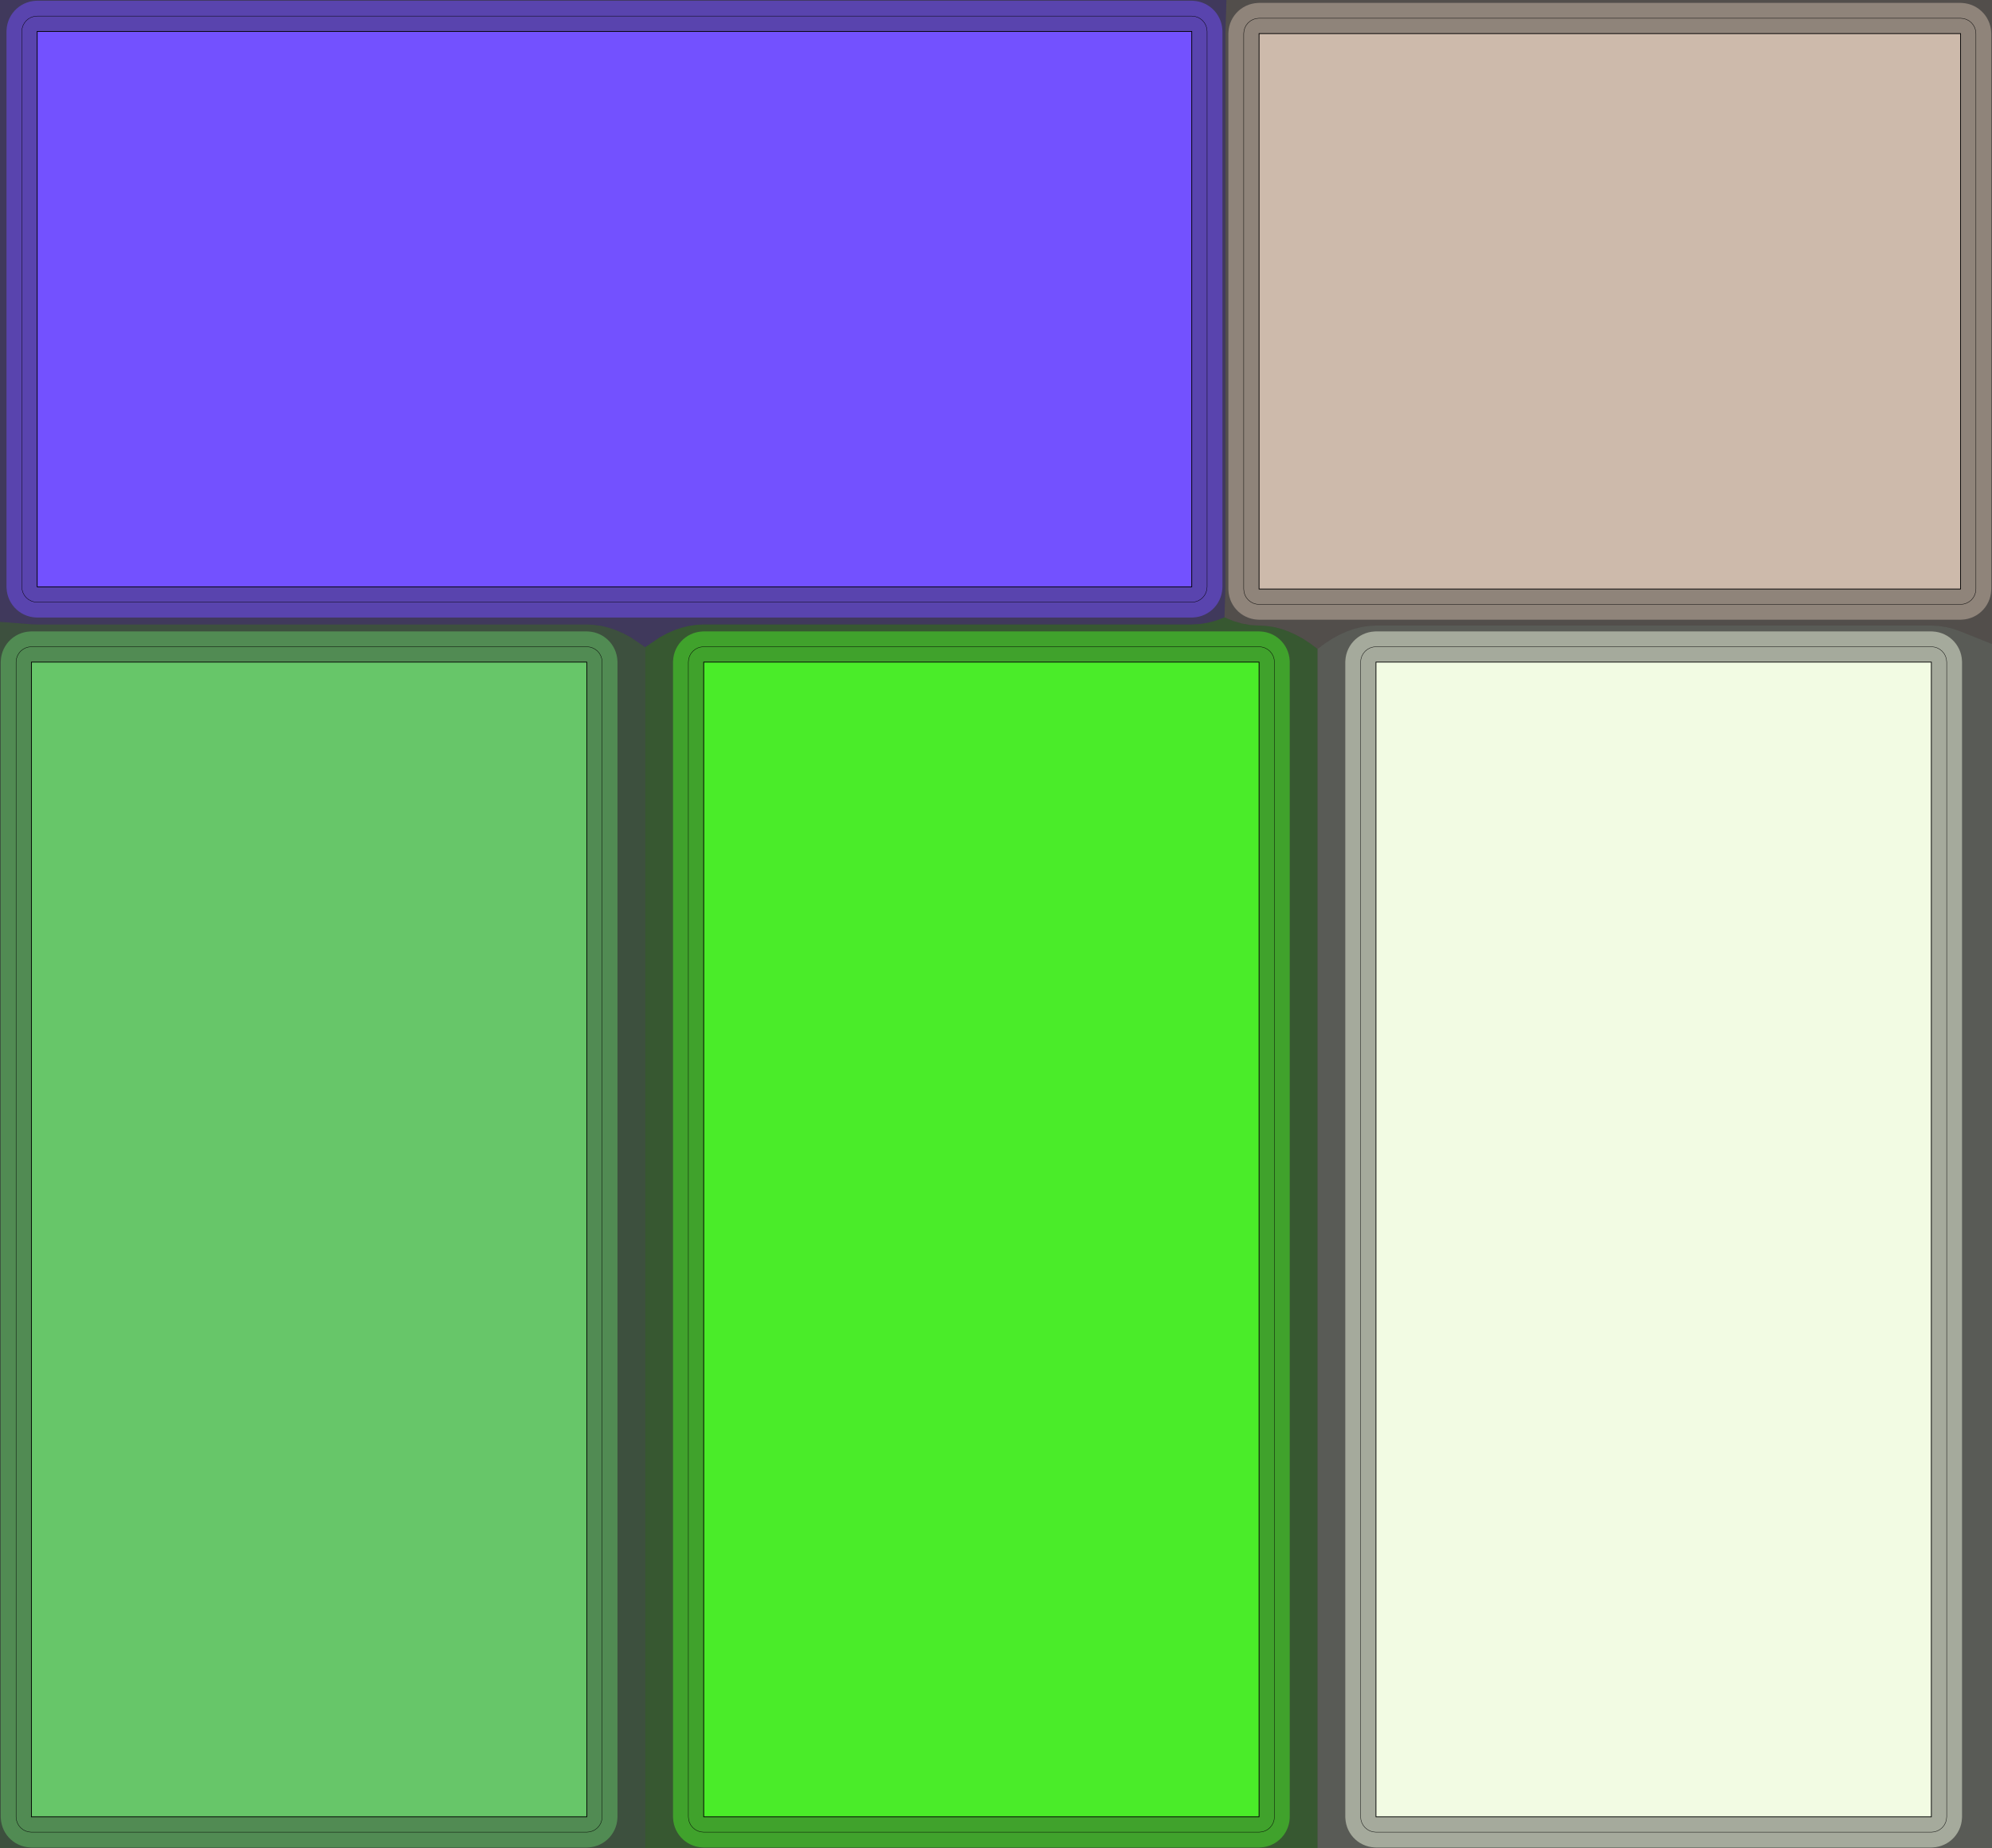 <?xml version="1.0" standalone="no"?>
<!DOCTYPE svg PUBLIC "-//W3C//DTD SVG 1.1//EN"
"http://www.w3.org/Graphics/SVG/1.1/DTD/svg11.dtd">
<svg width="257.575" height="238.957" viewBox="0 0 5366.14 4978.27" version="1.1"
xmlns="http://www.w3.org/2000/svg"
xmlns:xlink="http://www.w3.org/1999/xlink">
<rect x="0" y="0" width="5366.14" height="4978.27" fill="#333333" stroke="none"/>
<g fill-rule="evenodd"><path d="M 0,1674.98 L 84.647,1681.45 L 100.159,1682.05 L 1580.71,1682.05 L 1600.39,1683 L 1620.08,1685.87 L 1639.76,1690.65 L 1659.45,1697.34 L 1679.13,1705.95 L 1698.82,1716.46 L 1738.19,1743.23 L 1738.19,4978.27 L 2.27374e-13,4978.27 L 0,1674.98 z " style="fill-opacity:0.2;fill:rgb(103,198,105);"/></g>
<g fill-rule="evenodd"><path d="M -0,1674.98 L 2.27374e-13,-4.54747e-13 L 3303.87,-9.89832e-05 L 3301.16,84.647 L 3301.06,90.473 L 3301.06,1580.71 L 3300.97,1586.54 L 3298.51,1662.89 L 3276.48,1671.27 L 3254.45,1677.26 L 3232.42,1680.85 L 3210.39,1682.05 L 1895.67,1682.05 L 1875.98,1683 L 1856.3,1685.87 L 1836.61,1690.65 L 1816.93,1697.34 L 1797.24,1705.95 L 1777.56,1716.46 L 1738.19,1743.23 L 1698.82,1716.46 L 1679.13,1705.95 L 1659.45,1697.34 L 1639.76,1690.65 L 1620.08,1685.87 L 1600.39,1683 L 1580.71,1682.05 L 100.159,1682.05 L 84.647,1681.45 L -0,1674.98 z " style="fill-opacity:0.2;fill:rgb(115,81,255);"/></g>
<g fill-rule="evenodd"><path d="M 1738.19,4978.27 L 1738.19,4893.62 L 1738.19,1783.39 L 1738.19,1743.23 L 1777.56,1716.46 L 1797.24,1705.95 L 1816.93,1697.34 L 1836.61,1690.65 L 1856.3,1685.87 L 1875.98,1683 L 1895.67,1682.05 L 3210.39,1682.05 L 3232.42,1680.85 L 3254.45,1677.26 L 3276.48,1671.27 L 3298.51,1662.89 L 3321.82,1672.55 L 3345.12,1679.44 L 3368.43,1683.58 L 3391.73,1684.96 L 3411.42,1685.95 L 3431.1,1688.9 L 3450.79,1693.82 L 3470.47,1700.71 L 3490.16,1709.57 L 3509.84,1720.4 L 3529.53,1733.19 L 3549.21,1747.95 L 3549.21,4978.27 L 1738.19,4978.27 z " style="fill-opacity:0.2;fill:rgb(74,236,41);"/></g>
<g fill-rule="evenodd"><path d="M 3303.87,-0.001 L 5366.14,-4.54747e-13 L 5366.14,1734.57 L 5281.49,1700.71 L 5261.81,1693.82 L 5242.12,1688.9 L 5222.44,1685.95 L 5202.75,1684.96 L 3706.69,1684.96 L 3687.01,1685.95 L 3667.32,1688.9 L 3647.64,1693.82 L 3627.95,1700.71 L 3608.27,1709.57 L 3588.58,1720.4 L 3568.9,1733.19 L 3549.21,1747.95 L 3529.53,1733.19 L 3509.84,1720.4 L 3490.16,1709.57 L 3470.47,1700.71 L 3450.79,1693.82 L 3431.1,1688.9 L 3411.42,1685.95 L 3391.73,1684.96 L 3368.43,1683.58 L 3345.12,1679.44 L 3321.82,1672.55 L 3298.51,1662.89 L 3300.97,1586.54 L 3301.06,1580.71 L 3301.06,90.473 L 3301.16,84.647 L 3303.87,-0.001 z " style="fill-opacity:0.2;fill:rgb(205,186,171);"/></g>
<g fill-rule="evenodd"><path d="M 3549.21,4978.27 L 3549.21,4893.62 L 3549.21,1783.39 L 3549.21,1747.95 L 3568.9,1733.19 L 3588.58,1720.4 L 3608.27,1709.57 L 3627.95,1700.71 L 3647.64,1693.82 L 3667.32,1688.9 L 3687.01,1685.95 L 3706.69,1684.96 L 5202.75,1684.96 L 5222.44,1685.95 L 5242.12,1688.9 L 5261.81,1693.82 L 5281.49,1700.71 L 5366.14,1734.57 L 5366.14,4978.27 L 3549.21,4978.27 z " style="fill-opacity:0.2;fill:rgb(242,251,227);"/></g>
<polyline points="43.309,4893.62 43.309,1783.39 44.103,1775.32 46.455,1767.57 50.275,1760.42 55.417,1754.16 61.681,1749.01 68.827,1745.19 76.583,1742.84 84.647,1742.05 1580.71,1742.05 1588.77,1742.84 1596.53,1745.19 1603.67,1749.01 1609.94,1754.16 1615.08,1760.42 1618.9,1767.57 1621.25,1775.32 1622.05,1783.39 1622.05,4893.62 1621.25,4901.69 1618.9,4909.44 1615.08,4916.59 1609.94,4922.85 1603.67,4927.99 1596.53,4931.81 1588.77,4934.16 1580.71,4934.96 84.647,4934.96 76.583,4934.16 68.827,4931.81 61.681,4927.99 55.417,4922.85 50.275,4916.59 46.455,4909.44 44.103,4901.69 43.309,4893.62" style="stroke:rgb(103,198,105);stroke-width:82.677;fill:none;stroke-opacity:0.5;stroke-linecap:round;stroke-linejoin:round;;fill:none"/>
<polyline points="43.309,4893.62 43.309,1783.39 44.103,1775.32 46.455,1767.57 50.275,1760.42 55.417,1754.16 61.681,1749.01 68.827,1745.19 76.583,1742.84 84.647,1742.05 1580.71,1742.05 1588.77,1742.84 1596.53,1745.19 1603.67,1749.01 1609.94,1754.16 1615.08,1760.42 1618.9,1767.57 1621.25,1775.32 1622.05,1783.39 1622.05,4893.62 1621.25,4901.69 1618.9,4909.44 1615.08,4916.59 1609.94,4922.85 1603.67,4927.99 1596.53,4931.81 1588.77,4934.16 1580.71,4934.96 84.647,4934.96 76.583,4934.16 68.827,4931.81 61.681,4927.99 55.417,4922.85 50.275,4916.59 46.455,4909.44 44.103,4901.69 43.309,4893.62" style="stroke:rgb(0,0,0);stroke-width:1px;fill:none;stroke-opacity:1;stroke-linecap:round;stroke-linejoin:round;;fill:none"/>
<polyline points="58.821,1580.71 58.821,84.647 59.615,76.583 61.967,68.827 65.787,61.681 70.929,55.417 77.193,50.275 84.339,46.455 92.095,44.103 100.159,43.309 3210.39,43.309 3218.46,44.103 3226.21,46.455 3233.36,50.275 3239.62,55.417 3244.76,61.681 3248.58,68.827 3250.94,76.583 3251.73,84.647 3251.73,1580.71 3250.94,1588.77 3248.58,1596.53 3244.76,1603.68 3239.62,1609.94 3233.36,1615.08 3226.21,1618.9 3218.46,1621.25 3210.39,1622.05 100.159,1622.05 92.095,1621.25 84.339,1618.9 77.193,1615.08 70.929,1609.94 65.787,1603.68 61.967,1596.53 59.615,1588.77 58.821,1580.71" style="stroke:rgb(115,81,255);stroke-width:82.677;fill:none;stroke-opacity:0.5;stroke-linecap:round;stroke-linejoin:round;;fill:none"/>
<polyline points="58.821,1580.71 58.821,84.647 59.615,76.583 61.967,68.827 65.787,61.681 70.929,55.417 77.193,50.275 84.339,46.455 92.095,44.103 100.159,43.309 3210.39,43.309 3218.46,44.103 3226.21,46.455 3233.36,50.275 3239.62,55.417 3244.76,61.681 3248.58,68.827 3250.94,76.583 3251.73,84.647 3251.73,1580.71 3250.94,1588.77 3248.58,1596.53 3244.76,1603.68 3239.62,1609.94 3233.36,1615.08 3226.21,1618.9 3218.46,1621.25 3210.39,1622.05 100.159,1622.05 92.095,1621.25 84.339,1618.9 77.193,1615.08 70.929,1609.94 65.787,1603.68 61.967,1596.53 59.615,1588.77 58.821,1580.71" style="stroke:rgb(0,0,0);stroke-width:1px;fill:none;stroke-opacity:1;stroke-linecap:round;stroke-linejoin:round;;fill:none"/>
<polyline points="1854.33,4893.62 1854.33,1783.39 1855.12,1775.32 1857.48,1767.57 1861.3,1760.42 1866.44,1754.16 1872.7,1749.01 1879.85,1745.19 1887.6,1742.84 1895.67,1742.05 3391.73,1742.05 3399.8,1742.84 3407.55,1745.19 3414.7,1749.01 3420.96,1754.16 3426.1,1760.42 3429.92,1767.57 3432.27,1775.32 3433.07,1783.39 3433.07,4893.62 3432.27,4901.69 3429.92,4909.44 3426.1,4916.59 3420.96,4922.85 3414.7,4927.99 3407.55,4931.81 3399.8,4934.16 3391.73,4934.96 1895.67,4934.96 1887.6,4934.16 1879.85,4931.81 1872.7,4927.99 1866.44,4922.85 1861.3,4916.59 1857.48,4909.44 1855.12,4901.69 1854.33,4893.62" style="stroke:rgb(74,236,41);stroke-width:82.677;fill:none;stroke-opacity:0.5;stroke-linecap:round;stroke-linejoin:round;;fill:none"/>
<polyline points="1854.33,4893.62 1854.33,1783.39 1855.12,1775.32 1857.48,1767.57 1861.3,1760.42 1866.44,1754.16 1872.7,1749.01 1879.85,1745.19 1887.6,1742.84 1895.67,1742.05 3391.73,1742.05 3399.8,1742.84 3407.55,1745.19 3414.7,1749.01 3420.96,1754.16 3426.1,1760.42 3429.92,1767.57 3432.27,1775.32 3433.07,1783.39 3433.07,4893.62 3432.27,4901.69 3429.92,4909.44 3426.1,4916.59 3420.96,4922.85 3414.7,4927.99 3407.55,4931.81 3399.8,4934.16 3391.73,4934.96 1895.67,4934.96 1887.6,4934.16 1879.85,4931.81 1872.7,4927.99 1866.44,4922.85 1861.3,4916.59 1857.48,4909.44 1855.12,4901.69 1854.33,4893.62" style="stroke:rgb(0,0,0);stroke-width:1px;fill:none;stroke-opacity:1;stroke-linecap:round;stroke-linejoin:round;;fill:none"/>
<polyline points="3350.39,1586.54 3350.39,90.473 3351.19,82.409 3353.54,74.655 3357.36,67.507 3362.5,61.243 3368.76,56.101 3375.91,52.281 3383.67,49.929 3391.73,49.135 5281.49,49.135 5289.56,49.929 5297.31,52.281 5304.46,56.101 5310.73,61.243 5315.87,67.507 5319.69,74.655 5322.04,82.409 5322.83,90.473 5322.83,1586.54 5322.04,1594.6 5319.69,1602.36 5315.87,1609.5 5310.73,1615.77 5304.46,1620.91 5297.31,1624.73 5289.56,1627.08 5281.49,1627.87 3391.73,1627.87 3383.67,1627.08 3375.91,1624.73 3368.76,1620.91 3362.5,1615.77 3357.36,1609.5 3353.54,1602.36 3351.19,1594.6 3350.39,1586.54" style="stroke:rgb(205,186,171);stroke-width:82.677;fill:none;stroke-opacity:0.5;stroke-linecap:round;stroke-linejoin:round;;fill:none"/>
<polyline points="3350.39,1586.54 3350.39,90.473 3351.19,82.409 3353.54,74.655 3357.36,67.507 3362.5,61.243 3368.76,56.101 3375.91,52.281 3383.67,49.929 3391.73,49.135 5281.49,49.135 5289.56,49.929 5297.31,52.281 5304.46,56.101 5310.73,61.243 5315.87,67.507 5319.69,74.655 5322.04,82.409 5322.83,90.473 5322.83,1586.54 5322.04,1594.6 5319.69,1602.36 5315.87,1609.5 5310.73,1615.77 5304.46,1620.91 5297.31,1624.73 5289.56,1627.08 5281.49,1627.87 3391.73,1627.87 3383.67,1627.08 3375.91,1624.73 3368.76,1620.91 3362.5,1615.77 3357.36,1609.5 3353.54,1602.36 3351.19,1594.6 3350.39,1586.54" style="stroke:rgb(0,0,0);stroke-width:1px;fill:none;stroke-opacity:1;stroke-linecap:round;stroke-linejoin:round;;fill:none"/>
<polyline points="3665.35,4893.62 3665.35,1783.39 3666.15,1775.32 3668.5,1767.57 3672.32,1760.42 3677.46,1754.16 3683.72,1749.01 3690.87,1745.19 3698.63,1742.84 3706.69,1742.05 5202.75,1742.05 5210.82,1742.84 5218.57,1745.19 5225.72,1749.01 5231.99,1754.16 5237.13,1760.42 5240.95,1767.57 5243.3,1775.32 5244.09,1783.39 5244.09,4893.62 5243.3,4901.69 5240.95,4909.44 5237.13,4916.59 5231.99,4922.85 5225.72,4927.99 5218.57,4931.81 5210.82,4934.16 5202.75,4934.96 3706.69,4934.96 3698.63,4934.16 3690.87,4931.81 3683.72,4927.99 3677.46,4922.85 3672.32,4916.59 3668.5,4909.44 3666.15,4901.69 3665.35,4893.62" style="stroke:rgb(242,251,227);stroke-width:82.677;fill:none;stroke-opacity:0.5;stroke-linecap:round;stroke-linejoin:round;;fill:none"/>
<polyline points="3665.35,4893.62 3665.35,1783.39 3666.15,1775.32 3668.5,1767.57 3672.32,1760.42 3677.46,1754.16 3683.72,1749.01 3690.87,1745.19 3698.63,1742.84 3706.69,1742.05 5202.75,1742.05 5210.82,1742.84 5218.57,1745.19 5225.72,1749.01 5231.99,1754.16 5237.13,1760.42 5240.95,1767.57 5243.3,1775.32 5244.09,1783.39 5244.09,4893.62 5243.3,4901.69 5240.95,4909.44 5237.13,4916.59 5231.99,4922.85 5225.72,4927.99 5218.57,4931.81 5210.82,4934.16 5202.75,4934.96 3706.69,4934.96 3698.63,4934.16 3690.87,4931.81 3683.72,4927.99 3677.46,4922.85 3672.32,4916.59 3668.5,4909.44 3666.15,4901.69 3665.35,4893.62" style="stroke:rgb(0,0,0);stroke-width:1px;fill:none;stroke-opacity:1;stroke-linecap:round;stroke-linejoin:round;;fill:none"/>
<g fill-rule="evenodd"><path d="M 1580.71,1783.39 L 1580.71,4893.62 L 84.646,4893.62 L 84.646,1783.39 L 1580.71,1783.39 z " style="fill-opacity:1;fill:rgb(103,198,105);stroke:rgb(0,0,0);stroke-width:2"/></g>
<g fill-rule="evenodd"><path d="M 3210.39,84.646 L 3210.39,1580.71 L 100.157,1580.71 L 100.157,84.646 L 3210.39,84.646 z " style="fill-opacity:1;fill:rgb(115,81,255);stroke:rgb(0,0,0);stroke-width:2"/></g>
<g fill-rule="evenodd"><path d="M 3391.73,1783.39 L 3391.73,4893.62 L 1895.67,4893.62 L 1895.67,1783.39 L 3391.73,1783.39 z " style="fill-opacity:1;fill:rgb(74,236,41);stroke:rgb(0,0,0);stroke-width:2"/></g>
<g fill-rule="evenodd"><path d="M 5281.5,90.472 L 5281.5,1586.54 L 3391.73,1586.54 L 3391.73,90.472 L 5281.5,90.472 z " style="fill-opacity:1;fill:rgb(205,186,171);stroke:rgb(0,0,0);stroke-width:2"/></g>
<g fill-rule="evenodd"><path d="M 5202.76,1783.39 L 5202.76,4893.62 L 3706.69,4893.62 L 3706.69,1783.39 L 5202.76,1783.39 z " style="fill-opacity:1;fill:rgb(242,251,227);stroke:rgb(0,0,0);stroke-width:2"/></g>
</svg>
